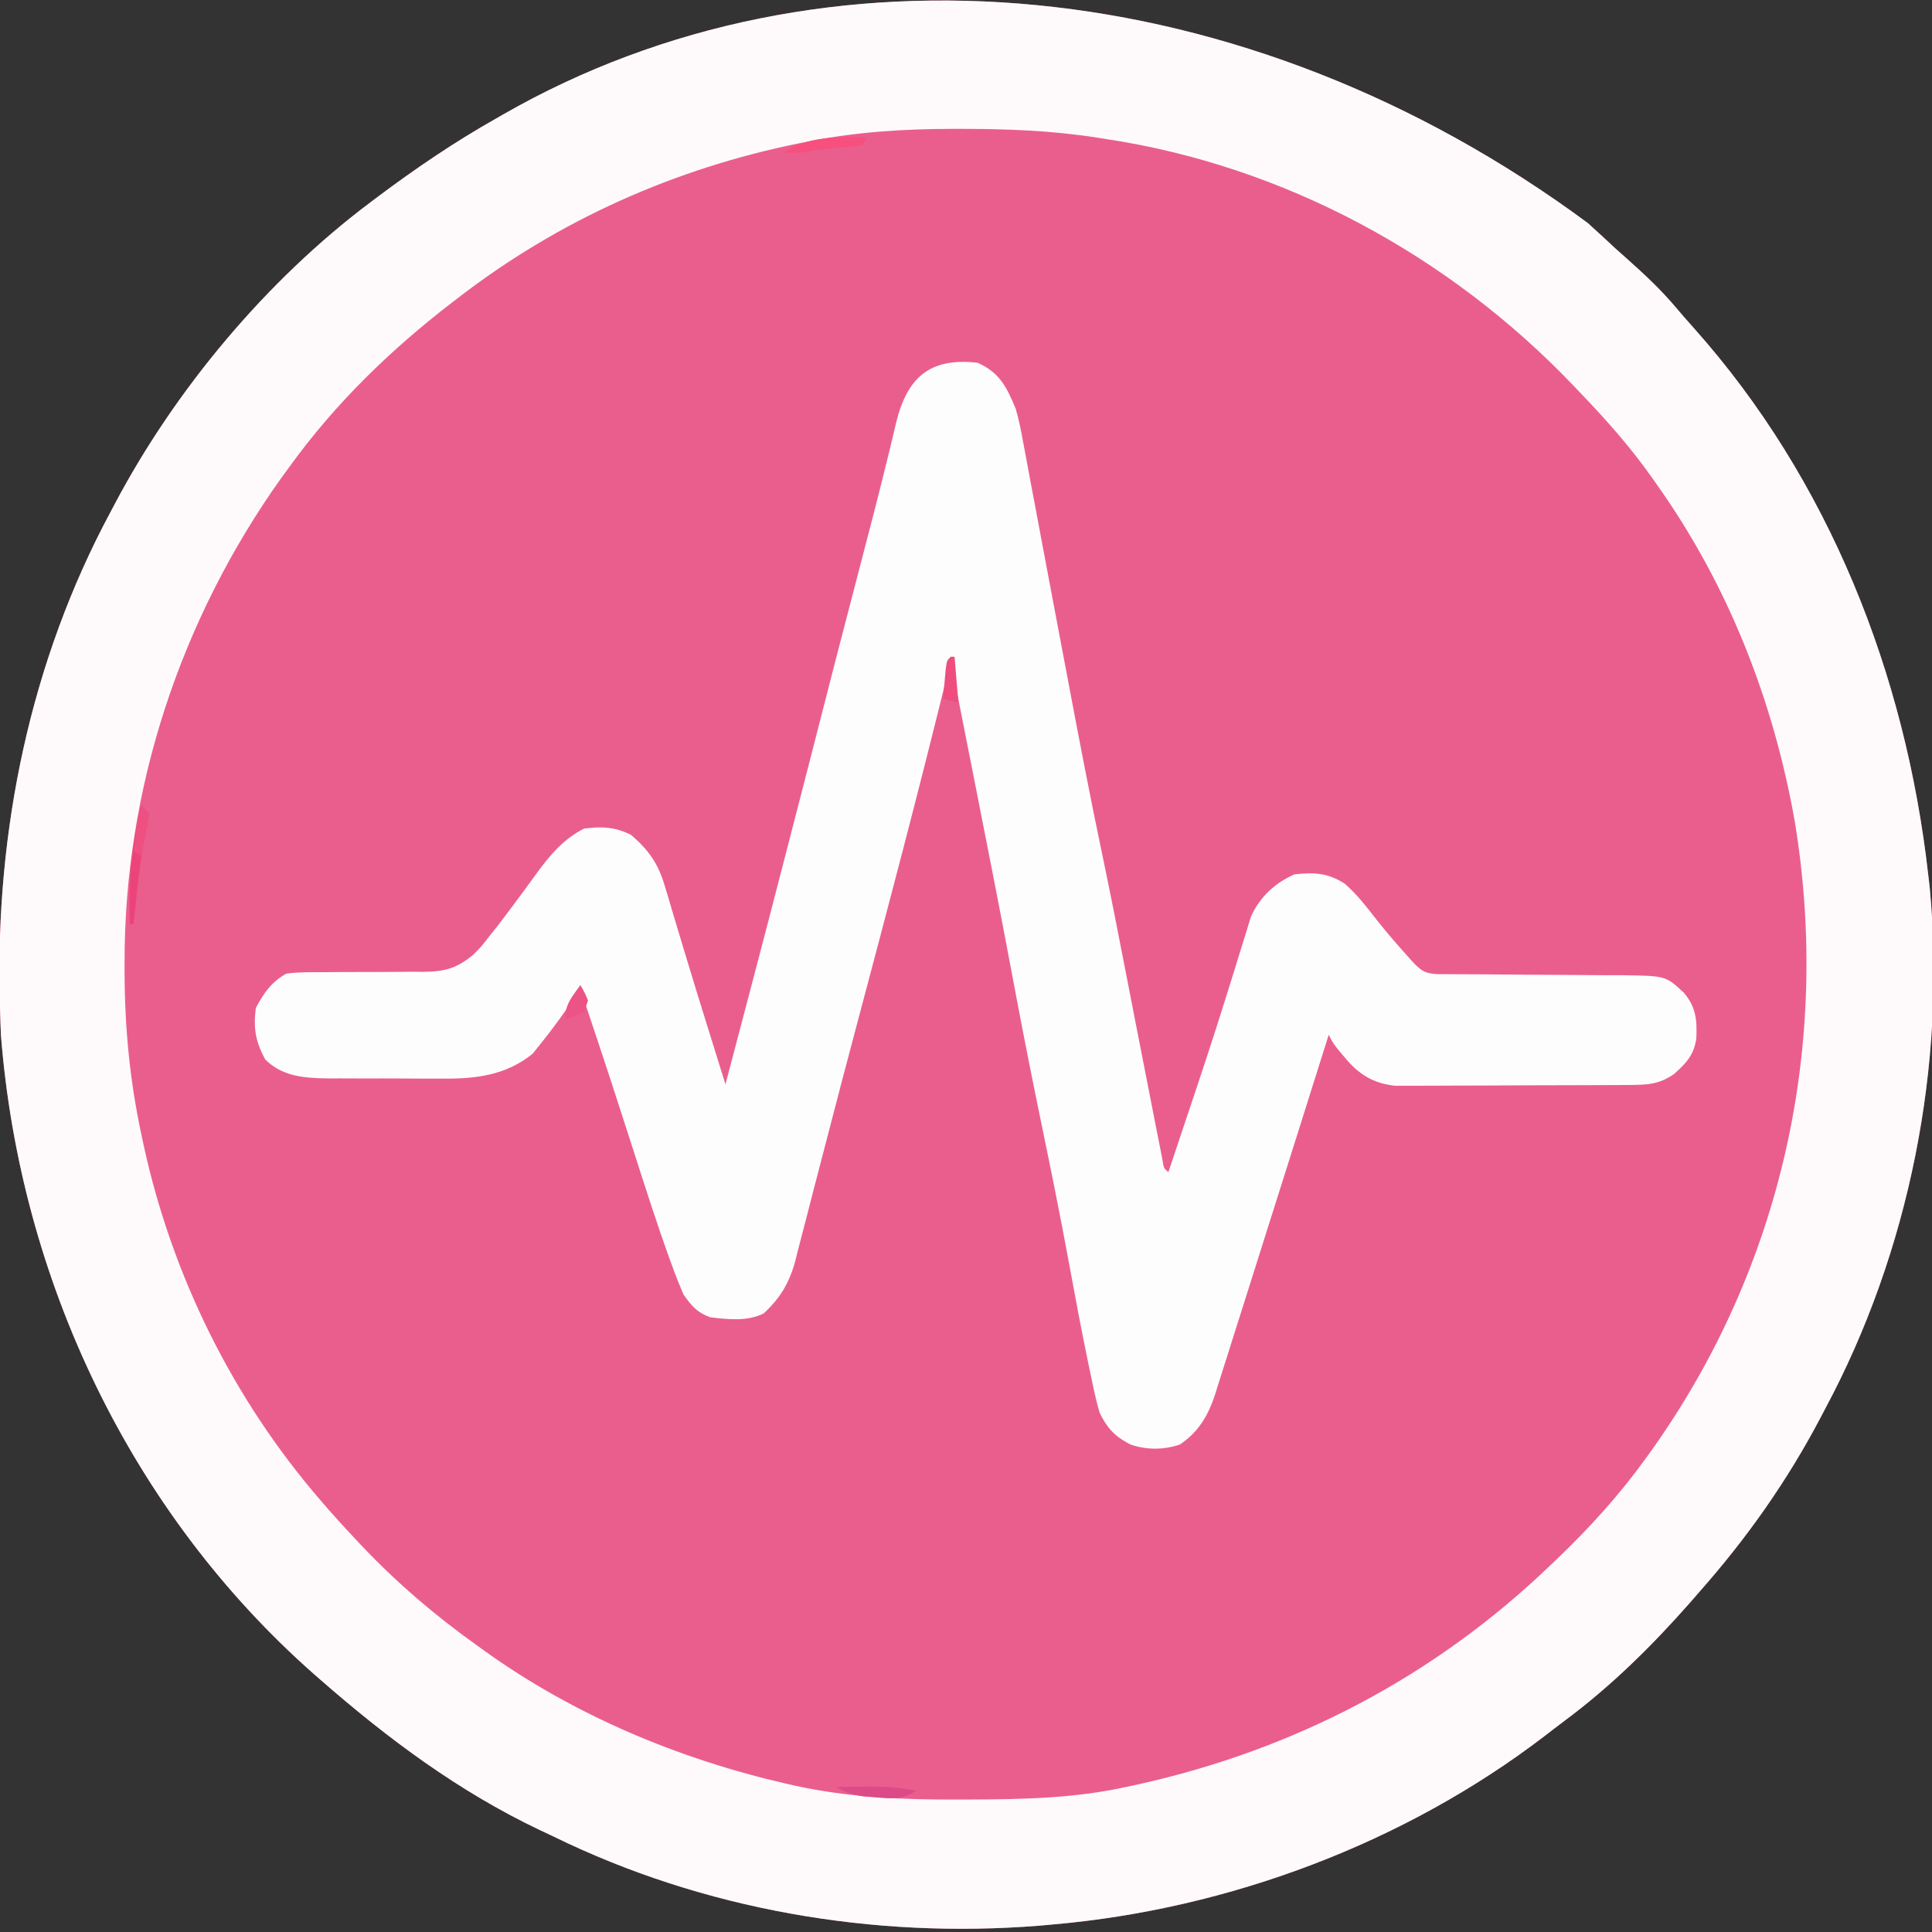 <?xml version="1.0" encoding="UTF-8"?>
<svg version="1.1" xmlns="http://www.w3.org/2000/svg" width="506" height="506">
<rect width="100%" height="100%" fill="#333333" stroke="none"/>
<path d="M0 0 C2.414 2.165 4.785 4.371 7.152 6.586 C8.078 7.41 9.003 8.233 9.957 9.082 C14.668 13.276 19.184 17.462 23.234 22.301 C24.72 24.071 26.247 25.807 27.789 27.527 C63.203 67.235 83.211 118.093 89.152 170.586 C89.284 171.724 89.415 172.862 89.551 174.035 C93.956 220.524 84.175 269.495 62.152 310.586 C61.779 311.298 61.405 312.01 61.021 312.744 C52.233 329.47 41.658 344.446 29.152 358.586 C28.428 359.421 27.703 360.257 26.957 361.117 C16.868 372.584 6.189 383.138 -6.072 392.259 C-7.861 393.596 -9.628 394.958 -11.395 396.324 C-48.037 424.331 -94.05 441.563 -139.848 445.586 C-141.079 445.697 -142.31 445.808 -143.578 445.922 C-187.018 449.427 -231.686 441.763 -270.848 422.586 C-272.075 422.008 -273.303 421.432 -274.531 420.855 C-295.748 410.75 -314.219 396.99 -331.848 381.586 C-332.611 380.919 -332.611 380.919 -333.391 380.239 C-381.682 337.766 -410.596 276.546 -415.598 212.711 C-415.707 210.337 -415.789 207.962 -415.848 205.586 C-415.878 204.519 -415.878 204.519 -415.91 203.43 C-417.042 159.095 -407.918 114.769 -386.848 75.586 C-386.507 74.939 -386.165 74.291 -385.814 73.624 C-369.954 43.618 -346.044 15 -318.848 -5.414 C-318.196 -5.905 -317.544 -6.395 -316.872 -6.901 C-306.882 -14.379 -296.717 -21.285 -285.848 -27.414 C-285.26 -27.752 -284.672 -28.091 -284.066 -28.439 C-200.369 -76.437 -89.556 -66.229 0 0 Z " fill="#EA5E8E" transform="translate(415.848,58.414)"/>
<path d="M0 0 C2.414 2.165 4.785 4.371 7.152 6.586 C8.078 7.41 9.003 8.233 9.957 9.082 C14.668 13.276 19.184 17.462 23.234 22.301 C24.72 24.071 26.247 25.807 27.789 27.527 C63.203 67.235 83.211 118.093 89.152 170.586 C89.284 171.724 89.415 172.862 89.551 174.035 C93.956 220.524 84.175 269.495 62.152 310.586 C61.779 311.298 61.405 312.01 61.021 312.744 C52.233 329.47 41.658 344.446 29.152 358.586 C28.428 359.421 27.703 360.257 26.957 361.117 C16.868 372.584 6.189 383.138 -6.072 392.259 C-7.861 393.596 -9.628 394.958 -11.395 396.324 C-48.037 424.331 -94.05 441.563 -139.848 445.586 C-141.079 445.697 -142.31 445.808 -143.578 445.922 C-187.018 449.427 -231.686 441.763 -270.848 422.586 C-272.075 422.008 -273.303 421.432 -274.531 420.855 C-295.748 410.75 -314.219 396.99 -331.848 381.586 C-332.611 380.919 -332.611 380.919 -333.391 380.239 C-381.682 337.766 -410.596 276.546 -415.598 212.711 C-415.707 210.337 -415.789 207.962 -415.848 205.586 C-415.878 204.519 -415.878 204.519 -415.91 203.43 C-417.042 159.095 -407.918 114.769 -386.848 75.586 C-386.507 74.939 -386.165 74.291 -385.814 73.624 C-369.954 43.618 -346.044 15 -318.848 -5.414 C-318.196 -5.905 -317.544 -6.395 -316.872 -6.901 C-306.882 -14.379 -296.717 -21.285 -285.848 -27.414 C-285.26 -27.752 -284.672 -28.091 -284.066 -28.439 C-200.369 -76.437 -89.556 -66.229 0 0 Z M-203.848 -21.414 C-204.699 -21.248 -205.55 -21.081 -206.426 -20.91 C-239.056 -14.324 -269.501 -0.763 -295.848 19.586 C-296.424 20.027 -297.001 20.468 -297.595 20.923 C-313.604 33.251 -327.983 47.196 -339.848 63.586 C-340.612 64.629 -341.376 65.672 -342.164 66.746 C-368.606 103.856 -383.344 148.343 -383.223 193.961 C-383.222 194.739 -383.222 195.517 -383.221 196.319 C-383.175 210.686 -381.865 224.513 -378.848 238.586 C-378.644 239.552 -378.44 240.518 -378.23 241.514 C-370.752 275.79 -354.793 308.066 -331.848 334.586 C-331.177 335.367 -330.507 336.148 -329.816 336.953 C-327.54 339.544 -325.21 342.072 -322.848 344.586 C-322.325 345.143 -321.802 345.7 -321.263 346.274 C-311.891 356.17 -301.936 364.672 -290.848 372.586 C-290.23 373.033 -289.611 373.48 -288.975 373.94 C-265.404 390.85 -237.996 402.321 -209.785 408.773 C-209.114 408.928 -208.443 409.083 -207.751 409.243 C-193.429 412.354 -179.378 412.959 -164.785 412.898 C-163.831 412.896 -162.877 412.893 -161.894 412.891 C-148.02 412.835 -134.448 412.59 -120.848 409.586 C-119.825 409.366 -118.802 409.145 -117.748 408.918 C-76.721 399.81 -40.129 380.663 -9.848 351.586 C-9.284 351.05 -8.72 350.513 -8.14 349.96 C0.449 341.749 8.201 333.229 15.152 323.586 C15.629 322.927 16.105 322.268 16.596 321.588 C50.851 273.587 63.773 214.847 54.223 156.809 C48.648 125.128 36.804 94.867 18.152 68.586 C17.571 67.754 17.571 67.754 16.978 66.906 C11.335 58.883 4.937 51.645 -1.848 44.586 C-2.776 43.609 -2.776 43.609 -3.724 42.611 C-36.269 8.498 -79.524 -15.004 -126.41 -22.039 C-127.17 -22.16 -127.93 -22.281 -128.713 -22.406 C-140.347 -24.204 -151.906 -24.655 -163.66 -24.664 C-164.433 -24.665 -165.206 -24.665 -166.002 -24.666 C-178.824 -24.648 -191.242 -23.927 -203.848 -21.414 Z " fill="#FEFAFB" transform="translate(415.848,58.414)"/>
<path d="M0 0 C5.794 2.528 7.686 6.423 10 12 C10.832 14.787 11.382 17.588 11.895 20.449 C12.047 21.247 12.2 22.046 12.358 22.868 C12.854 25.473 13.333 28.08 13.812 30.688 C14.158 32.519 14.505 34.351 14.853 36.182 C15.565 39.942 16.27 43.704 16.97 47.467 C17.934 52.652 18.913 57.834 19.898 63.016 C21.074 69.2 22.245 75.384 23.41 81.57 C26.453 97.715 29.521 113.848 32.917 129.923 C35.024 139.971 36.979 150.047 38.938 160.125 C39.282 161.898 39.627 163.671 39.972 165.444 C40.142 166.317 40.312 167.191 40.487 168.091 C40.741 169.396 40.741 169.396 41 170.727 C41.168 171.593 41.337 172.459 41.511 173.351 C43.015 181.079 44.519 188.808 46.049 196.531 C46.43 198.463 46.808 200.396 47.185 202.329 C47.525 204.038 47.525 204.038 47.871 205.781 C48.066 206.772 48.262 207.763 48.463 208.783 C48.787 210.96 48.787 210.96 50 212 C51.502 207.518 53.002 203.036 54.5 198.553 C55.041 196.936 55.583 195.32 56.125 193.703 C59.189 184.565 62.206 175.418 65.07 166.215 C65.558 164.661 66.046 163.106 66.534 161.552 C67.234 159.323 67.928 157.093 68.606 154.856 C69.233 152.786 69.878 150.723 70.527 148.66 C71.065 146.907 71.065 146.907 71.613 145.117 C73.895 139.989 77.875 136.264 83 134 C88.057 133.429 91.733 133.577 96.16 136.418 C99.439 139.237 101.993 142.638 104.652 146.031 C106.991 148.988 109.423 151.816 111.938 154.625 C113.034 155.851 113.034 155.851 114.152 157.102 C116.391 159.402 117.308 159.964 120.516 160.131 C121.577 160.135 122.638 160.138 123.731 160.142 C124.933 160.149 126.135 160.156 127.373 160.163 C129.331 160.169 129.331 160.169 131.328 160.176 C132.679 160.186 134.029 160.198 135.379 160.21 C141.118 160.262 146.856 160.31 152.595 160.326 C156.106 160.336 159.615 160.365 163.126 160.407 C165.107 160.425 167.089 160.423 169.071 160.42 C180.255 160.572 180.255 160.572 185 165 C188.199 168.732 188.466 172.108 188.285 176.855 C187.706 181.213 185.681 183.387 182.5 186.25 C178.376 189.137 175.16 189.134 170.237 189.161 C169.554 189.166 168.87 189.171 168.166 189.176 C165.907 189.191 163.647 189.198 161.387 189.203 C159.814 189.209 158.24 189.215 156.667 189.22 C153.368 189.231 150.068 189.237 146.769 189.24 C142.549 189.246 138.329 189.27 134.109 189.298 C130.859 189.317 127.608 189.322 124.357 189.324 C122.802 189.327 121.247 189.335 119.692 189.348 C117.511 189.365 115.332 189.363 113.151 189.356 C111.912 189.36 110.673 189.364 109.397 189.367 C103.602 188.741 99.852 186.364 96.188 181.938 C95.604 181.245 95.02 180.553 94.418 179.84 C93 178 93 178 92 176 C91.708 176.928 91.708 176.928 91.411 177.875 C86.843 192.406 82.261 206.933 77.657 221.453 C77.241 222.767 76.824 224.081 76.408 225.396 C76.204 226.038 76 226.681 75.79 227.344 C74.473 231.502 73.162 235.662 71.854 239.823 C70.27 244.862 68.674 249.896 67.066 254.926 C66.484 256.756 65.907 258.587 65.334 260.42 C64.542 262.955 63.732 265.484 62.918 268.012 C62.695 268.74 62.471 269.469 62.241 270.22 C60.446 275.696 57.895 280.085 52.957 283.352 C48.694 284.764 44.206 284.783 39.965 283.277 C35.924 281.158 33.966 279.028 32 275 C31.039 271.767 30.362 268.49 29.688 265.188 C29.476 264.184 29.264 263.18 29.046 262.146 C27.17 253.119 25.488 244.055 23.817 234.988 C21.71 223.565 19.423 212.186 17.062 200.812 C14.39 187.918 11.83 175.011 9.417 162.066 C6.091 144.249 2.572 126.469 -0.938 108.688 C-1.087 107.927 -1.237 107.167 -1.392 106.384 C-3.259 96.922 -5.128 87.461 -7 78 C-7.229 78.937 -7.457 79.873 -7.693 80.838 C-15.334 112.087 -23.562 143.181 -31.832 174.269 C-34.302 183.554 -36.746 192.846 -39.146 202.15 C-40.399 207.002 -41.666 211.849 -42.936 216.696 C-43.514 218.917 -44.086 221.14 -44.65 223.365 C-45.422 226.406 -46.218 229.44 -47.02 232.473 C-47.234 233.345 -47.449 234.218 -47.671 235.117 C-49.229 240.882 -51.584 244.927 -56 249 C-60.261 251.131 -65.382 250.563 -70 250 C-73.432 248.751 -74.946 246.976 -77 244 C-78.007 241.695 -78.912 239.435 -79.762 237.074 C-80.017 236.38 -80.272 235.685 -80.534 234.969 C-83.906 225.664 -86.909 216.233 -89.938 206.812 C-91.112 203.173 -92.288 199.534 -93.465 195.895 C-93.752 195.007 -94.038 194.119 -94.334 193.204 C-97.49 183.447 -100.739 173.722 -104 164 C-104.455 164.675 -104.91 165.351 -105.378 166.047 C-108.362 170.445 -111.449 174.759 -114.812 178.875 C-115.376 179.574 -115.939 180.272 -116.52 180.992 C-123.604 186.727 -131.628 187.595 -140.449 187.496 C-141.506 187.498 -142.563 187.499 -143.652 187.501 C-145.87 187.499 -148.087 187.487 -150.305 187.467 C-153.689 187.437 -157.071 187.446 -160.455 187.459 C-162.62 187.453 -164.785 187.444 -166.949 187.434 C-168.456 187.438 -168.456 187.438 -169.993 187.442 C-176.15 187.36 -181.934 187.035 -186.559 182.457 C-189.082 177.735 -189.68 174.355 -189 169 C-186.934 165.09 -184.882 162.14 -181 160 C-177.806 159.565 -174.633 159.607 -171.414 159.629 C-169.495 159.612 -167.576 159.594 -165.656 159.576 C-162.639 159.566 -159.622 159.563 -156.604 159.564 C-153.686 159.561 -150.769 159.533 -147.852 159.504 C-146.955 159.512 -146.057 159.52 -145.133 159.529 C-139.582 159.463 -136.41 158.692 -132 155 C-129.818 152.782 -129.818 152.782 -127.875 150.25 C-126.732 148.815 -126.732 148.815 -125.566 147.352 C-123.665 144.892 -121.81 142.401 -119.965 139.898 C-119.442 139.192 -118.92 138.485 -118.381 137.757 C-117.359 136.367 -116.344 134.972 -115.337 133.571 C-111.894 128.87 -108.314 124.657 -103 122 C-98.35 121.433 -94.903 121.54 -90.688 123.688 C-86.184 127.563 -83.653 131.113 -81.957 136.812 C-81.604 137.974 -81.252 139.135 -80.889 140.332 C-80.356 142.148 -80.356 142.148 -79.812 144 C-79.111 146.334 -78.409 148.667 -77.707 151 C-77.52 151.626 -77.334 152.251 -77.142 152.896 C-74.884 160.448 -72.539 167.973 -70.199 175.5 C-69.889 176.5 -69.889 176.5 -69.572 177.52 C-68.382 181.347 -67.191 185.173 -66 189 C-54.719 146.172 -54.719 146.172 -43.669 103.284 C-39.361 86.368 -34.99 69.469 -30.572 52.582 C-28.262 43.749 -25.958 34.918 -23.797 26.047 C-23.485 24.782 -23.172 23.518 -22.851 22.215 C-22.309 20.007 -21.779 17.797 -21.267 15.582 C-18.346 3.771 -12.423 -1.388 0 0 Z " fill="#FEFDFE" transform="translate(256,95)"/>
<path d="M0 0 C0.66 0.66 1.32 1.32 2 2 C1.828 3.969 1.828 3.969 1.25 6.5 C0.144 11.878 -0.543 17.233 -1.125 22.688 C-1.212 23.502 -1.3 24.317 -1.39 25.156 C-1.596 27.104 -1.799 29.052 -2 31 C-2.33 31 -2.66 31 -3 31 C-3.383 20.194 -2.542 10.533 0 0 Z " fill="#EB447A" transform="translate(37,211)"/>
<path d="M0 0 C-0.33 0.66 -0.66 1.32 -1 2 C-3.328 2.379 -3.328 2.379 -6.25 2.562 C-9.927 2.806 -13.393 3.258 -17 4 C-18.666 4.037 -20.334 4.048 -22 4 C-15.527 -0.315 -7.562 -0.244 0 0 Z " fill="#F74F7E" transform="translate(227,36)"/>
<path d="M0 0 C2.375 -0.027 4.75 -0.047 7.125 -0.062 C8.123 -0.075 8.123 -0.075 9.141 -0.088 C13.207 -0.108 17.012 0.211 21 1 C17.404 3.291 14.68 3.114 10.5 2.75 C9.376 2.662 8.252 2.575 7.094 2.484 C4.273 2.043 2.426 1.451 0 0 Z " fill="#DC4B87" transform="translate(219,468)"/>
<path d="M0 0 C0.33 0 0.66 0 1 0 C1.33 3.96 1.66 7.92 2 12 C0.68 11.67 -0.64 11.34 -2 11 C-1.86 9.354 -1.713 7.708 -1.562 6.062 C-1.481 5.146 -1.4 4.229 -1.316 3.285 C-1 1 -1 1 0 0 Z " fill="#EE4D7D" transform="translate(249,172)"/>
<path d="M0 0 C1.062 1.812 1.062 1.812 2 4 C1.67 4.99 1.34 5.98 1 7 C-1.562 8.188 -1.562 8.188 -4 9 C-4 5.001 -2.274 3.198 0 0 Z " fill="#EB5485" transform="translate(152,258)"/>
<path d="M0 0 C0.66 0.66 1.32 1.32 2 2 C1.758 4.602 1.758 4.602 1.125 7.625 C0.819 9.129 0.819 9.129 0.508 10.664 C0.34 11.435 0.173 12.206 0 13 C-0.66 12.67 -1.32 12.34 -2 12 C-1 3.429 -1 3.429 0 0 Z " fill="#ED5081" transform="translate(37,211)"/>
</svg>
